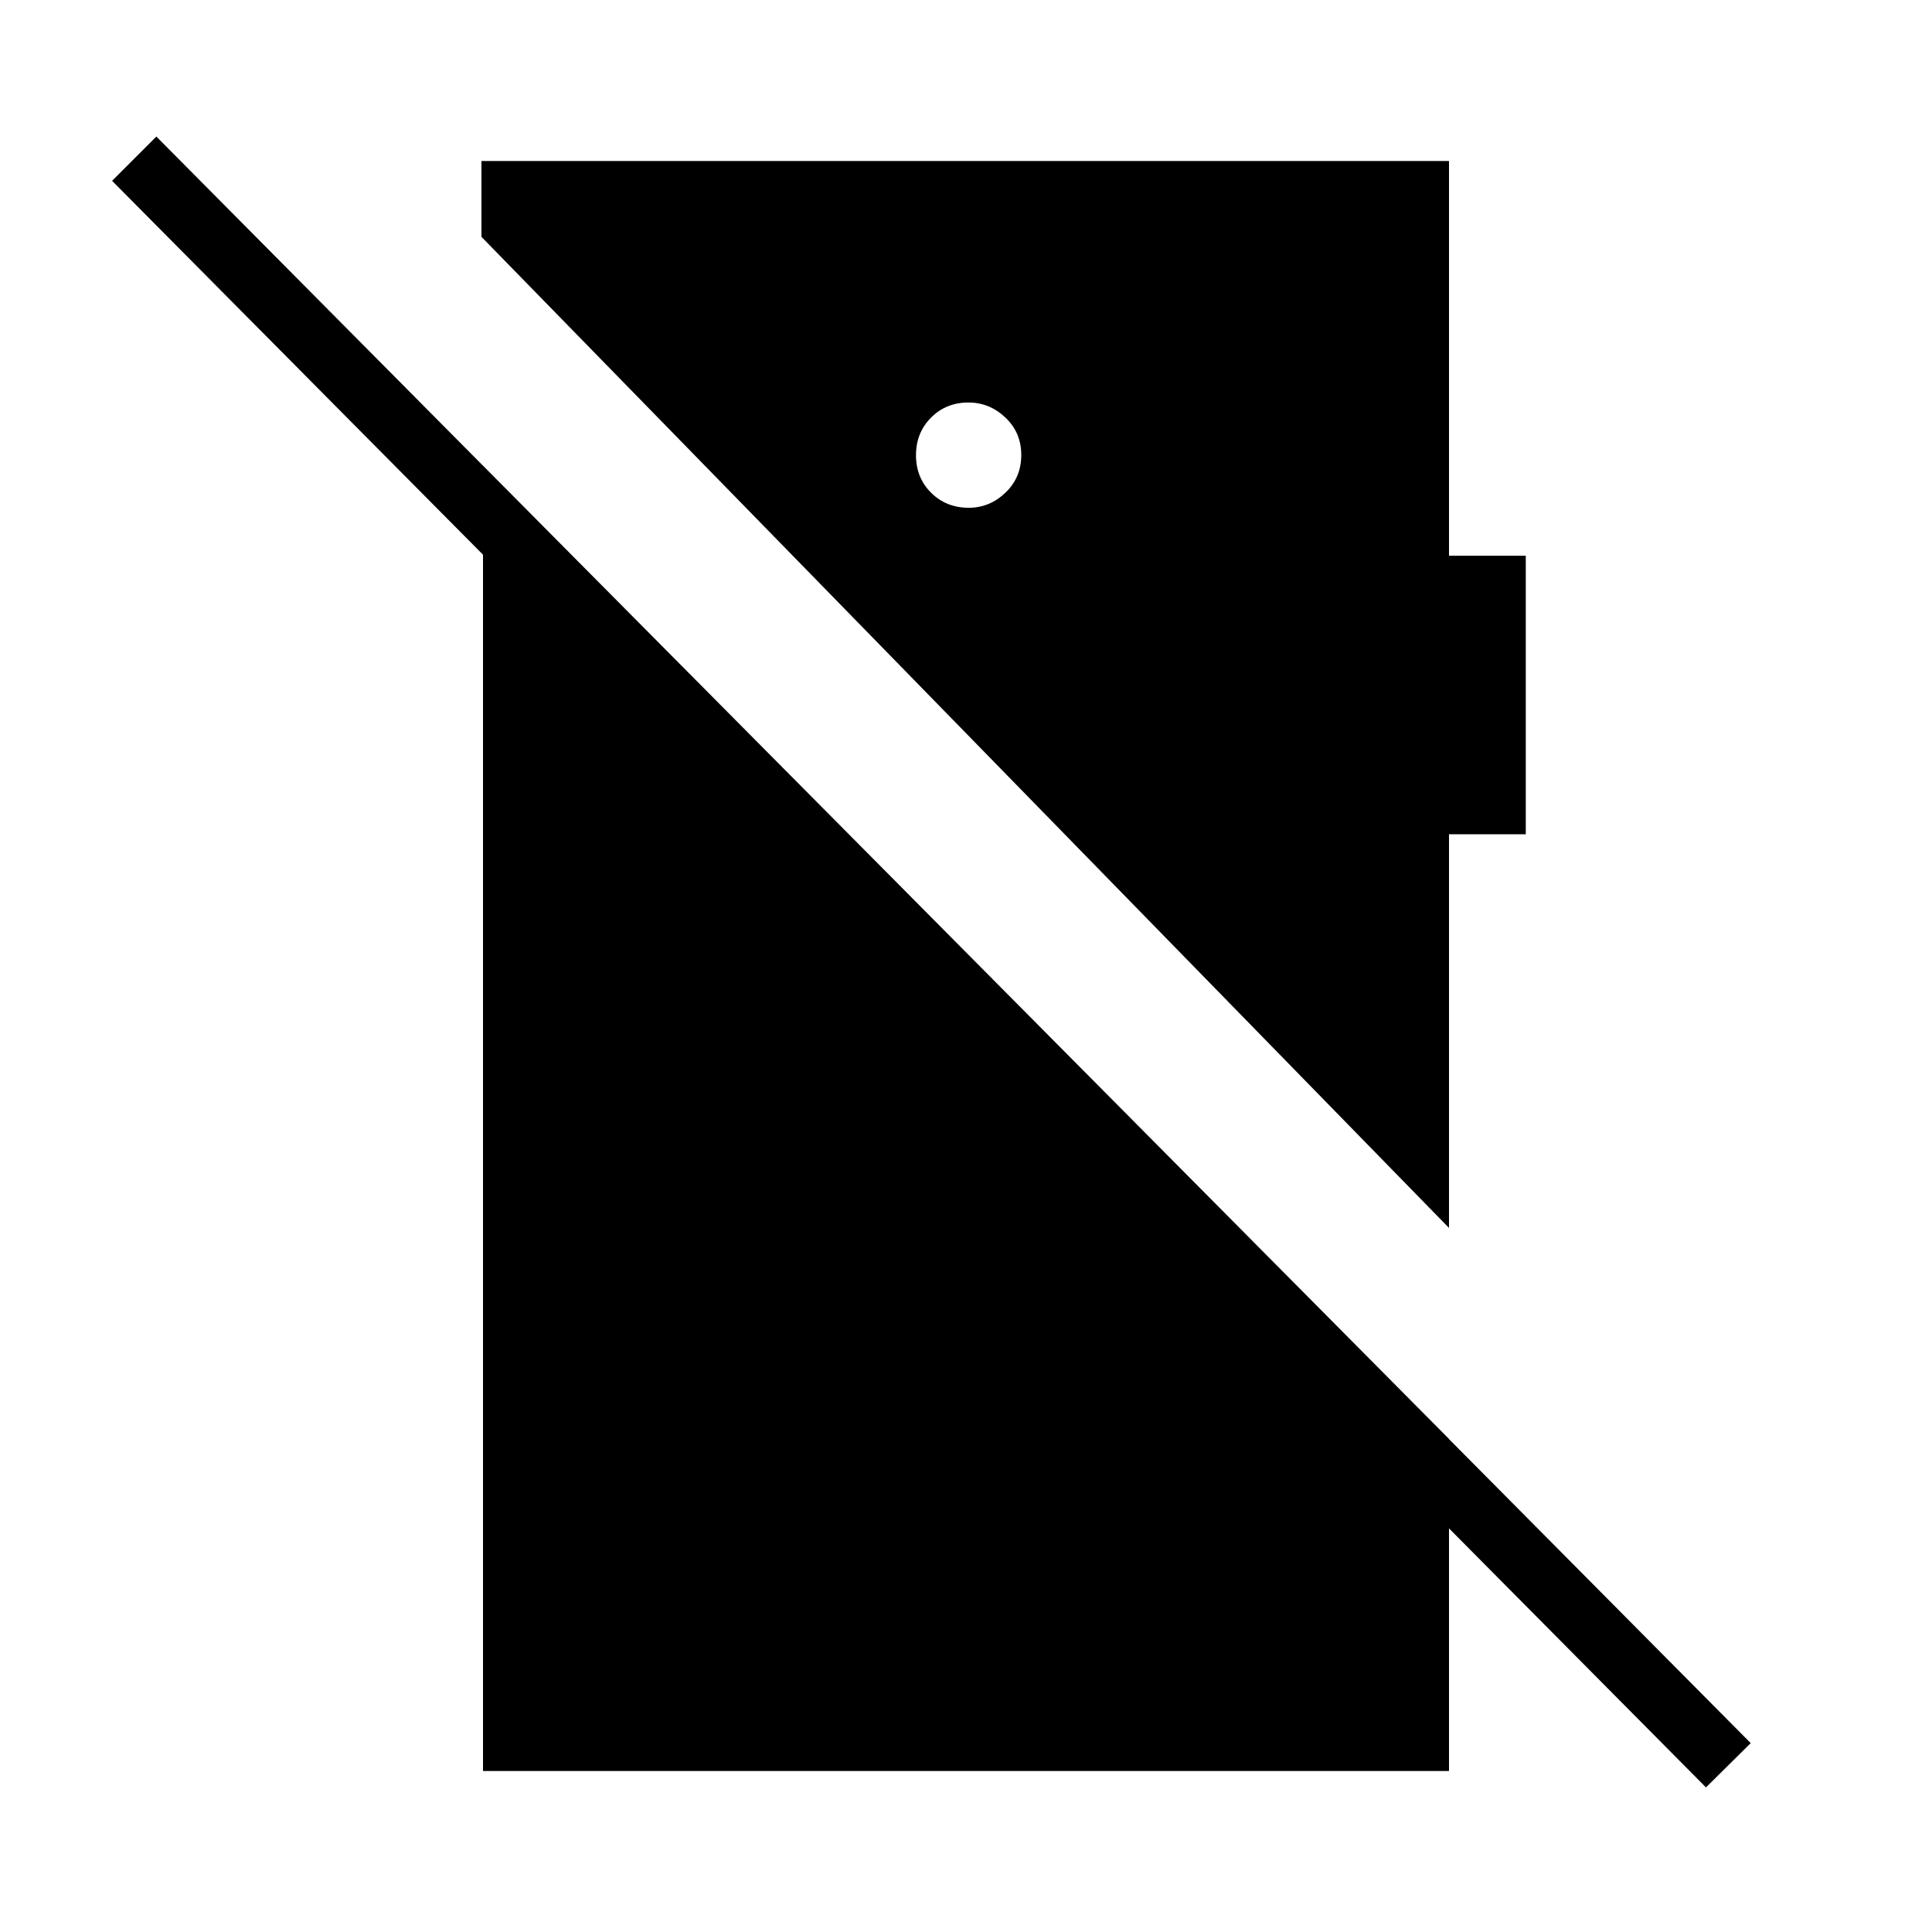 <svg xmlns="http://www.w3.org/2000/svg" width="48" height="48" viewBox="0 -960 960 960"><path d="m847.69-71.85-792-798.3 22-22 792.23 798.3-22.23 22ZM481.36-707.69q10.41 0 18.26-7.52 7.84-7.51 7.84-18.69 0-11.18-7.9-18.64-7.9-7.46-18.31-7.46-11.17 0-18.63 7.52-7.47 7.51-7.47 18.69 0 11.17 7.52 18.64 7.51 7.46 18.69 7.46ZM240-80v-648.62L720-245v165H240Zm480-269.85L239.23-842.31V-880H720v196.15h38.15v138.39H720v195.61Z"/></svg>